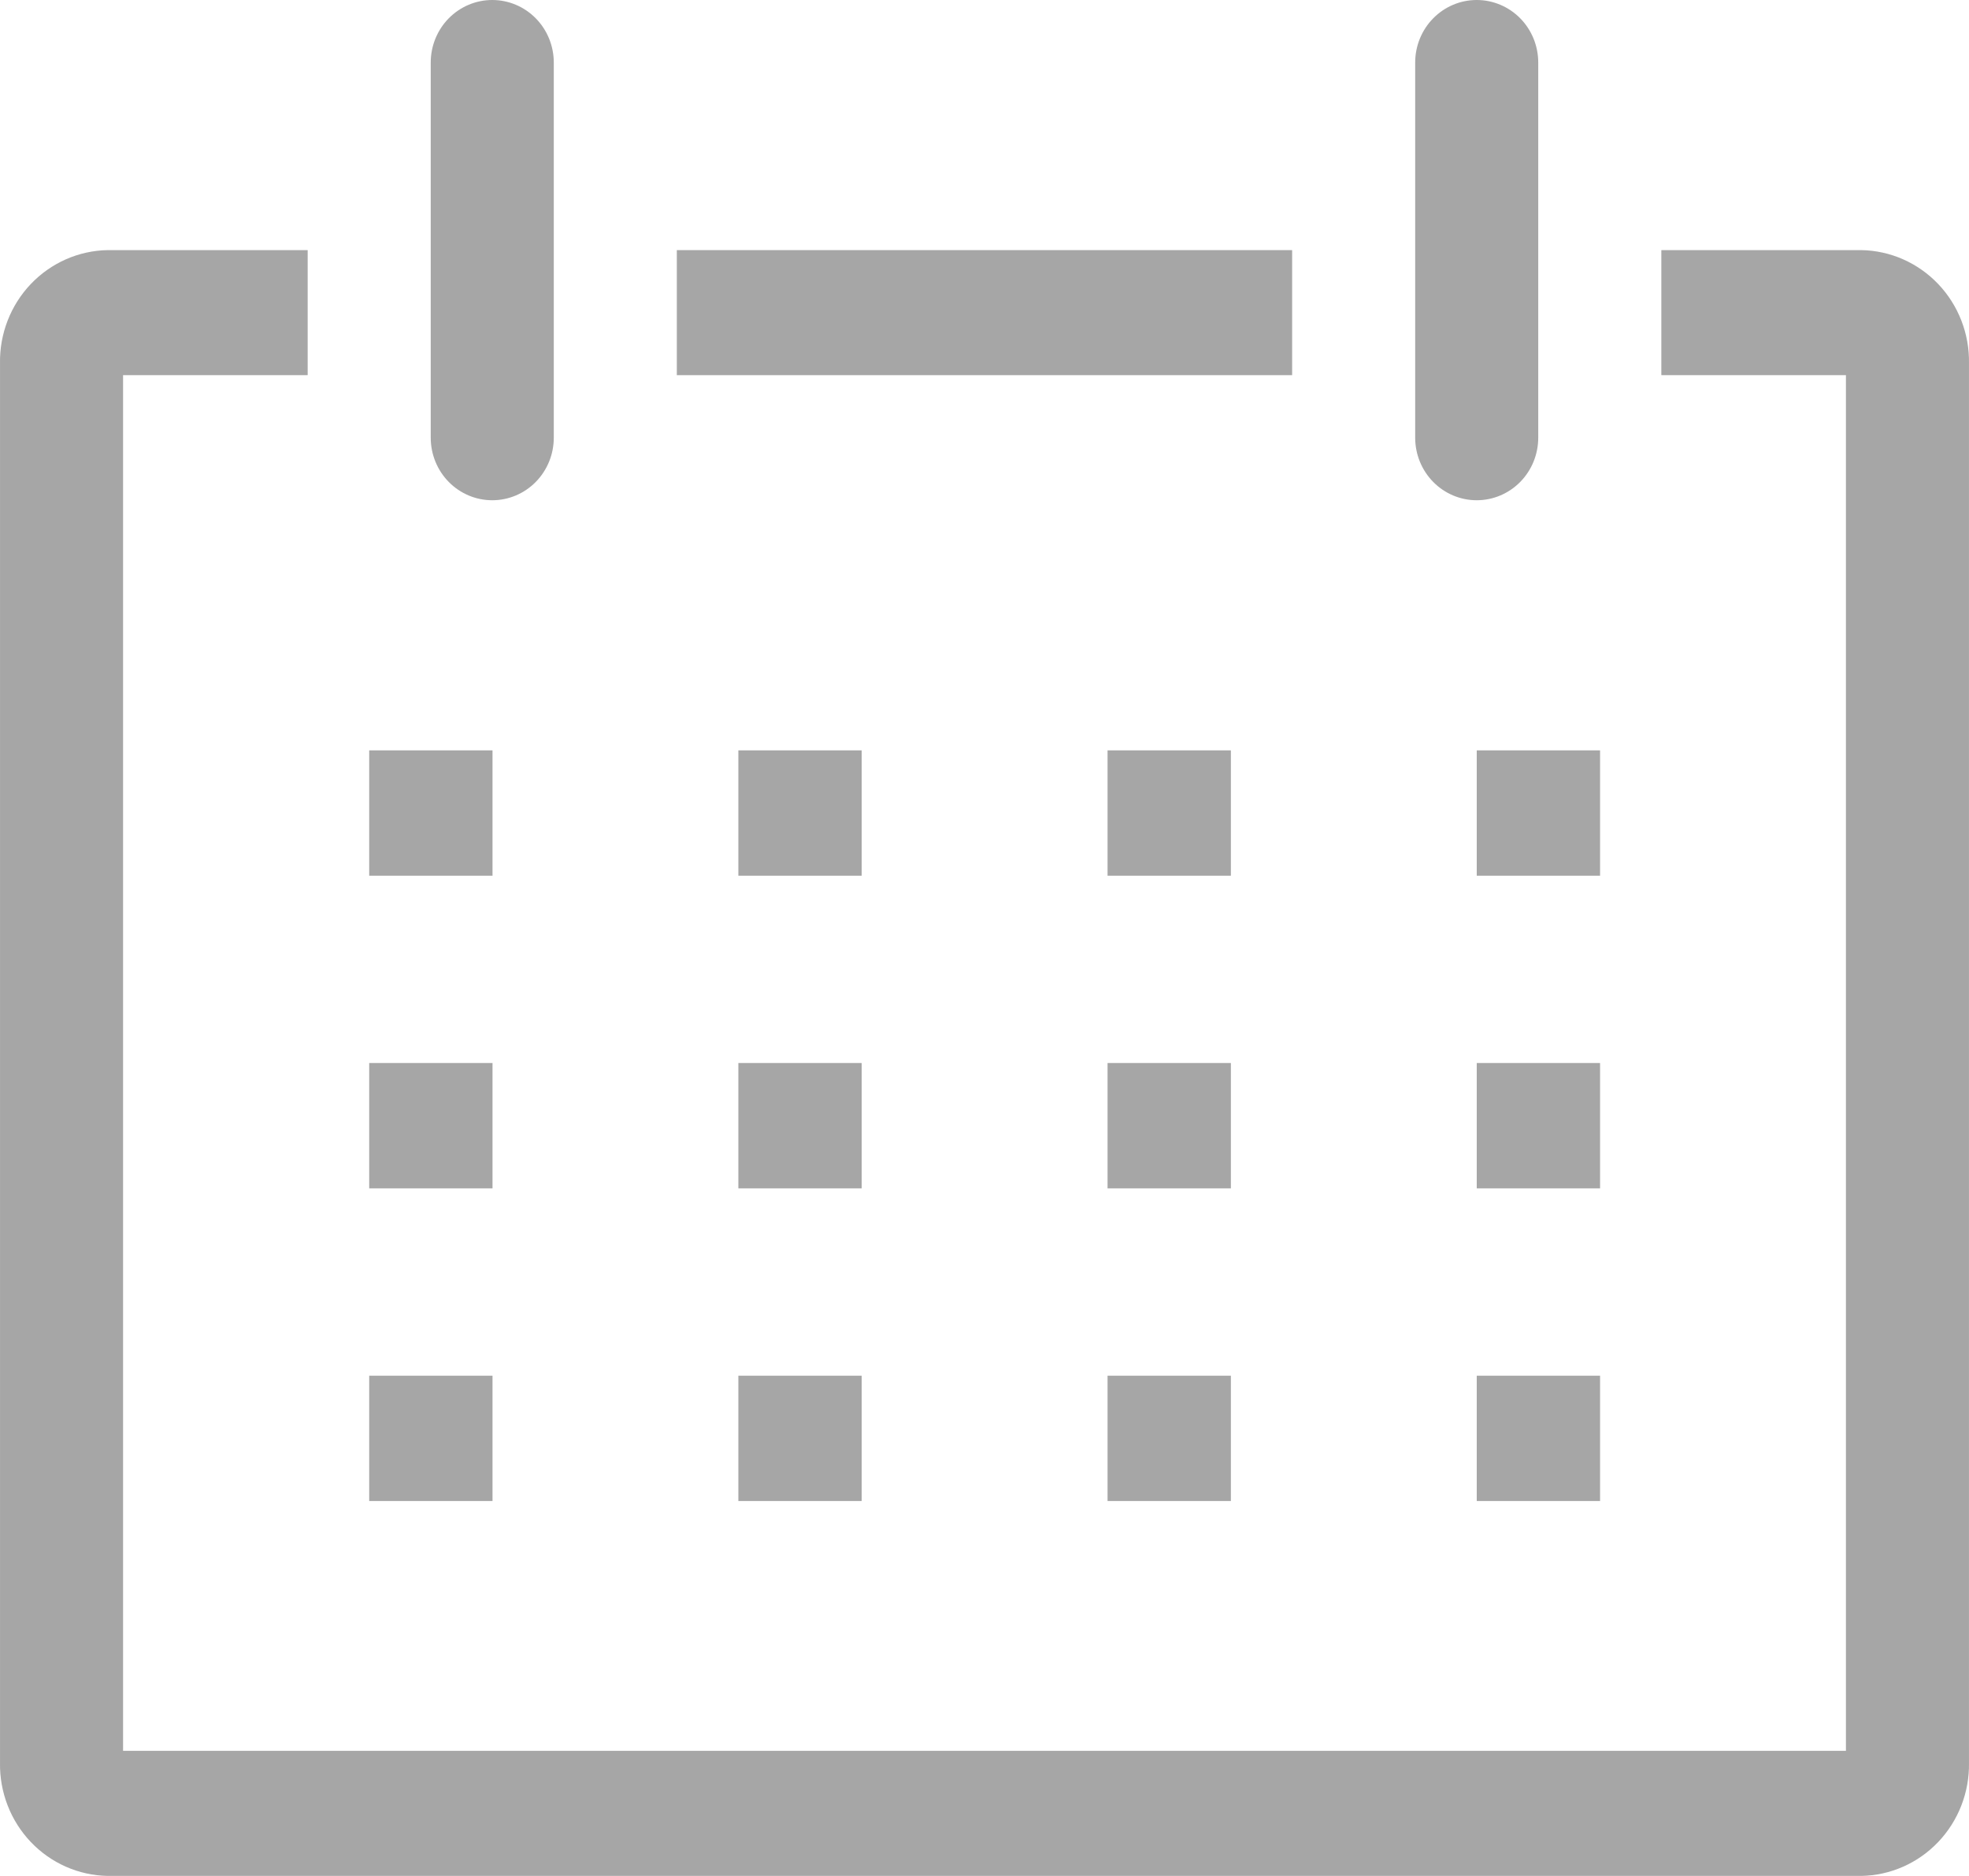 <svg width="127" height="121" viewBox="0 0 127 121" fill="none" xmlns="http://www.w3.org/2000/svg">
<path d="M120.054 16.133H107.156V24.199H119.062V112.933H7.938V24.199H19.845V16.133H6.946C6.018 16.148 5.103 16.35 4.252 16.725C3.401 17.101 2.631 17.643 1.986 18.321C1.341 18.999 0.833 19.799 0.493 20.676C0.152 21.553 -0.015 22.49 0.001 23.433V113.7C-0.015 114.642 0.152 115.579 0.493 116.456C0.833 117.334 1.341 118.134 1.986 118.812C2.631 119.49 3.401 120.032 4.252 120.407C5.103 120.783 6.018 120.984 6.946 121H120.054C120.982 120.984 121.897 120.783 122.748 120.407C123.599 120.032 124.369 119.49 125.014 118.812C125.659 118.134 126.167 117.334 126.507 116.456C126.848 115.579 127.015 114.642 126.999 113.7V23.433C127.015 22.49 126.848 21.553 126.507 20.676C126.167 19.799 125.659 18.999 125.014 18.321C124.369 17.643 123.599 17.101 122.748 16.725C121.897 16.35 120.982 16.148 120.054 16.133Z" fill="#A6A6A6"/>
<path d="M23.813 48.4H31.767V56.484H23.813V48.4Z" fill="#A6A6A6"/>
<path d="M47.624 48.4H55.578V56.484H47.624V48.4Z" fill="#A6A6A6"/>
<path d="M71.437 48.4H79.391V56.484H71.437V48.4Z" fill="#A6A6A6"/>
<path d="M95.25 48.4H103.204V56.484H95.25V48.4Z" fill="#A6A6A6"/>
<path d="M23.813 68.567H31.767V76.651H23.813V68.567Z" fill="#A6A6A6"/>
<path d="M47.624 68.567H55.578V76.651H47.624V68.567Z" fill="#A6A6A6"/>
<path d="M71.437 68.567H79.391V76.651H71.437V68.567Z" fill="#A6A6A6"/>
<path d="M95.25 68.567H103.204V76.651H95.25V68.567Z" fill="#A6A6A6"/>
<path d="M23.813 88.735H31.767V96.819H23.813V88.735Z" fill="#A6A6A6"/>
<path d="M47.624 88.735H55.578V96.819H47.624V88.735Z" fill="#A6A6A6"/>
<path d="M71.437 88.735H79.391V96.819H71.437V88.735Z" fill="#A6A6A6"/>
<path d="M95.25 88.735H103.204V96.819H95.25V88.735Z" fill="#A6A6A6"/>
<path d="M31.75 32.267C32.803 32.267 33.812 31.842 34.556 31.086C35.301 30.329 35.719 29.303 35.719 28.233V4.033C35.719 2.964 35.301 1.938 34.556 1.181C33.812 0.425 32.803 0 31.75 0C30.698 0 29.688 0.425 28.944 1.181C28.2 1.938 27.782 2.964 27.782 4.033V28.233C27.782 29.303 28.2 30.329 28.944 31.086C29.688 31.842 30.698 32.267 31.75 32.267Z" fill="#A6A6A6"/>
<path d="M95.248 32.267C96.3 32.267 97.31 31.842 98.054 31.086C98.798 30.329 99.216 29.303 99.216 28.233V4.033C99.216 2.964 98.798 1.938 98.054 1.181C97.31 0.425 96.3 0 95.248 0C94.195 0 93.186 0.425 92.442 1.181C91.697 1.938 91.279 2.964 91.279 4.033V28.233C91.279 29.303 91.697 30.329 92.442 31.086C93.186 31.842 94.195 32.267 95.248 32.267Z" fill="#A6A6A6"/>
<path d="M43.655 16.133H83.342V24.199H43.655V16.133Z" fill="#A6A6A6"/>
</svg>
